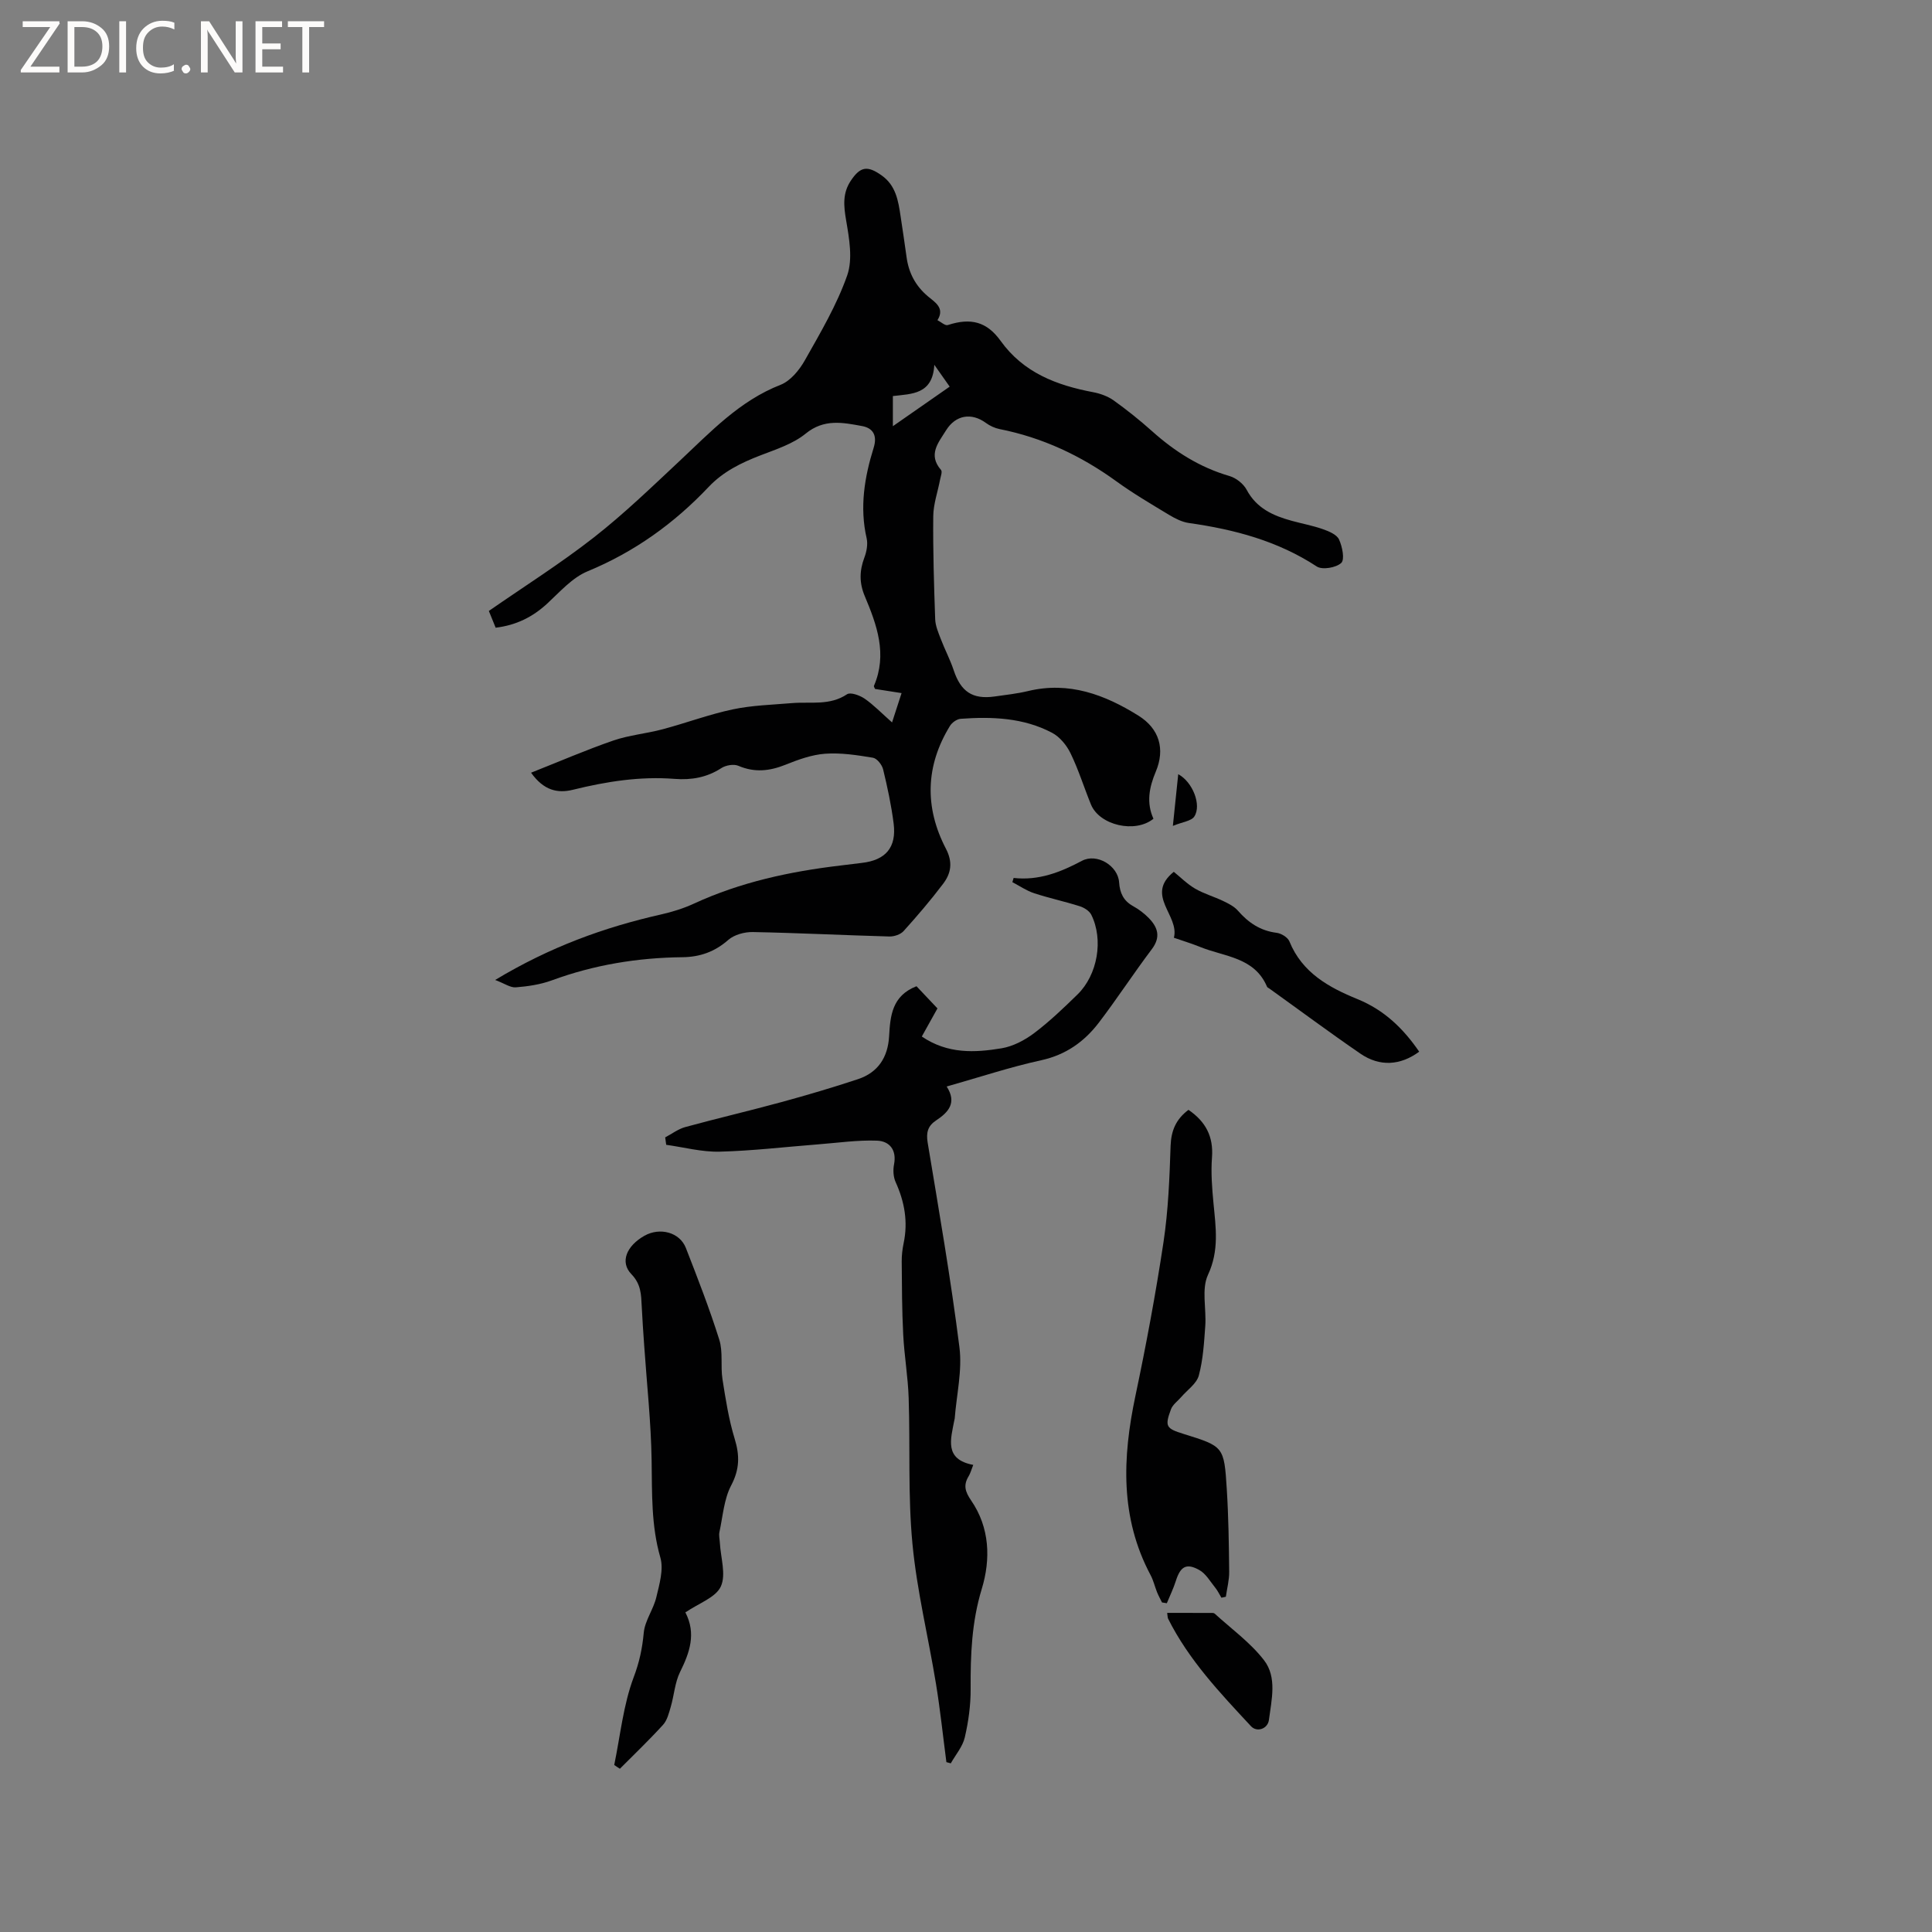 <svg enable-background="new 0 0 400 400" viewBox="0 0 400 400" xmlns="http://www.w3.org/2000/svg"><rect x="0" y="0" width="400" height="400" fill="#808080" stroke="none"/><g fill="#fcfbfa"><path d="m12.4 4.8-6.1 9h6v1.2h-8v-.5l6.1-8.9h-5.7v-1.2h7.6v.4z"/><path d="m14 15v-10.6h3c1.6 0 2.9.5 4 1.4s1.6 2.2 1.6 3.8-.5 3-1.6 3.9-2.4 1.5-4 1.5zm1.4-9.4v8.2h1.6c1.3 0 2.4-.4 3.1-1.1s1.1-1.8 1.1-3.1-.4-2.3-1.2-3-1.8-1-3.1-1z"/><path d="m26.1 4.4v10.6h-1.4v-10.6z"/><path d="m36.1 14.6c-.8.4-1.8.6-2.9.6-1.5 0-2.7-.5-3.6-1.4s-1.4-2.2-1.4-3.8c0-1.7.5-3.1 1.5-4.1s2.3-1.6 3.9-1.6c1 0 1.8.1 2.5.4v1.4c-.8-.4-1.6-.6-2.5-.6-1.2 0-2.1.4-2.9 1.2s-1.1 1.8-1.1 3.2c0 1.3.3 2.3 1 3s1.6 1.1 2.7 1.1c1 0 2-.2 2.7-.7v1.3z"/><path d="m37.6 14.3c0-.2.1-.5.3-.6s.4-.3.6-.3c.3 0 .5.1.6.3s.3.4.3.6-.1.4-.3.6-.4.3-.6.3c-.3 0-.5-.1-.6-.3s-.3-.4-.3-.6z"/><path d="m50.2 15h-1.6l-5.3-8.2c-.2-.2-.3-.5-.4-.7 0 .2.1.7.1 1.5v7.4h-1.4v-10.6h1.7l5.2 8.1c.2.4.4.6.4.7 0-.3-.1-.8-.1-1.5v-7.3h1.4z"/><path d="m58.6 15h-5.7v-10.6h5.5v1.2h-4.1v3.4h3.8v1.2h-3.8v3.6h4.3z"/><path d="m67.1 5.6h-3.1v9.4h-1.4v-9.4h-3v-1.2h7.5z"/></g><path d="m102.52 202.89c11.38-6.85 22.55-10.89 34.29-13.55 2.35-.53 4.71-1.26 6.89-2.27 9.63-4.44 19.82-6.63 30.27-7.87 1.47-.18 2.94-.37 4.42-.54 4.97-.56 7.25-3.19 6.63-8.15-.48-3.77-1.28-7.52-2.18-11.22-.23-.95-1.27-2.27-2.11-2.41-3.26-.54-6.61-1.06-9.87-.83-2.79.2-5.6 1.22-8.23 2.28-3.3 1.32-6.4 1.66-9.76.22-.95-.41-2.6-.12-3.51.47-3 1.95-6.2 2.51-9.68 2.24-7.15-.56-14.12.54-21.05 2.25-3.16.78-6.03.18-8.68-3.53 5.92-2.34 11.4-4.72 17.03-6.66 3.28-1.13 6.83-1.43 10.2-2.33 4.88-1.3 9.64-3.09 14.57-4.13 3.99-.84 8.14-.94 12.23-1.29 3.83-.32 7.79.58 11.39-1.83.71-.48 2.63.22 3.63.9 1.9 1.32 3.53 3.02 5.69 4.93.69-2.12 1.28-3.93 1.97-6.07-2.05-.32-3.79-.59-5.49-.86-.11-.28-.29-.51-.23-.64 2.82-6.55.61-12.61-1.9-18.58-1.15-2.72-1.11-5.24-.09-7.96.47-1.23.76-2.77.48-4.01-1.48-6.43-.45-12.64 1.45-18.74.81-2.61-.18-4.09-2.4-4.5-3.97-.73-7.87-1.55-11.68 1.57-2.61 2.13-6.13 3.25-9.36 4.5-4 1.54-7.72 3.36-10.73 6.54-7.13 7.54-15.35 13.45-25.05 17.46-3.18 1.31-5.74 4.26-8.37 6.69-2.99 2.75-6.37 4.47-10.67 4.99-.44-1.09-.9-2.21-1.41-3.47 7.38-5.12 14.83-9.82 21.74-15.22 6.24-4.88 11.97-10.42 17.76-15.84 6.41-6 12.39-12.44 20.9-15.76 2.04-.8 3.88-3.04 5.02-5.06 3.22-5.71 6.61-11.44 8.77-17.58 1.19-3.39.42-7.67-.22-11.42-.51-2.97-.76-5.6.96-8.18 1.98-2.98 3.46-3.21 6.44-1.08 2.89 2.07 3.4 5.2 3.87 8.37.42 2.83.86 5.65 1.24 8.48.44 3.29 1.84 5.97 4.42 8.15 1.42 1.2 3.58 2.4 1.98 4.94.72.36 1.6 1.19 2.14 1.01 4.77-1.56 8.09-.7 10.95 3.29 4.73 6.58 11.58 9.18 19.15 10.61 1.47.28 3.03.84 4.24 1.7 2.75 1.97 5.41 4.1 7.94 6.36 4.72 4.23 9.9 7.51 16.05 9.3 1.37.4 2.89 1.6 3.55 2.85 2.05 3.84 5.49 5.37 9.34 6.42 2.14.59 4.35.99 6.44 1.73 1.25.44 2.87 1.11 3.34 2.13.68 1.47 1.22 4.15.46 4.86-1.06.99-3.92 1.48-5.06.74-8.1-5.31-17.09-7.68-26.5-9.01-1.4-.2-2.81-.92-4.05-1.66-3.72-2.25-7.48-4.45-10.99-7-7.31-5.29-15.25-9.02-24.12-10.78-1-.2-2.02-.67-2.84-1.27-2.99-2.2-6.28-1.66-8.26 1.53-1.58 2.55-3.8 5.02-1.04 8.2.31.35-.07 1.34-.2 2.02-.48 2.53-1.39 5.05-1.41 7.58-.07 7.1.15 14.2.4 21.3.05 1.39.66 2.79 1.17 4.12.82 2.16 1.92 4.22 2.65 6.41 1.47 4.46 3.9 6.12 8.49 5.47 2.31-.33 4.64-.58 6.9-1.12 8.48-2.05 15.9.73 22.89 5.1 4.3 2.69 5.55 6.89 3.57 11.59-1.38 3.27-1.97 6.46-.48 9.74-3.78 3.08-11.17 1.37-12.94-2.95-1.44-3.53-2.57-7.2-4.23-10.61-.81-1.67-2.24-3.41-3.85-4.25-5.91-3.11-12.4-3.35-18.9-2.88-.78.06-1.78.77-2.21 1.47-5.08 8.28-5.28 16.87-.85 25.4 1.49 2.85 1.08 5.13-.59 7.32-2.56 3.38-5.32 6.61-8.16 9.76-.64.71-1.97 1.15-2.96 1.12-9.43-.26-18.85-.74-28.27-.92-1.71-.03-3.84.55-5.07 1.63-2.8 2.46-5.87 3.54-9.49 3.58-9.28.1-18.31 1.58-27.06 4.8-2.35.86-4.94 1.24-7.45 1.44-1.13.08-2.32-.8-4.26-1.53zm82.34-120.89v6.24c4.15-2.89 7.88-5.49 11.76-8.19-1.05-1.49-1.88-2.67-3.18-4.52-.34 6.18-4.68 6-8.58 6.47z" fill="#010102"/><path d="m209.86 181.77c5.2.59 9.71-1.19 14.15-3.55 3.08-1.63 7.46 1 7.69 4.47.15 2.19.9 3.8 2.87 4.9 1.19.66 2.33 1.51 3.28 2.49 1.87 1.92 2.52 3.92.62 6.44-3.76 4.98-7.17 10.23-10.96 15.2-3.01 3.94-6.82 6.67-11.93 7.79-6.48 1.42-12.82 3.53-19.58 5.44 2.19 3.4.32 5.36-2.2 7.03-1.69 1.12-2.08 2.48-1.74 4.57 2.34 14.1 4.79 28.2 6.58 42.38.61 4.81-.6 9.85-.98 14.78-.01.1-.05.21-.07.31-.75 3.94-2.16 8.13 3.91 9.27-.4 1.01-.58 1.73-.95 2.34-1.12 1.84-.76 3.16.51 5.02 3.87 5.62 4.08 12.17 2.2 18.33-2.09 6.86-2.34 13.69-2.3 20.7.02 3.35-.45 6.76-1.21 10.03-.44 1.91-1.9 3.59-2.9 5.37-.3-.08-.6-.16-.91-.25-.71-5.4-1.27-10.81-2.15-16.18-1.58-9.69-3.96-19.3-4.88-29.05-.95-9.98-.45-20.09-.78-30.14-.14-4.39-.91-8.76-1.13-13.16-.26-5.03-.27-10.08-.31-15.13-.01-1.26.14-2.55.4-3.79.93-4.42.19-8.56-1.66-12.64-.48-1.06-.56-2.5-.33-3.66.59-3.02-.96-4.82-3.51-4.92-4.03-.15-8.09.45-12.13.76-6.83.53-13.65 1.35-20.49 1.52-3.66.09-7.36-.91-11.04-1.42-.07-.51-.14-1.03-.21-1.54 1.39-.73 2.7-1.74 4.18-2.14 6.63-1.81 13.32-3.37 19.95-5.18 5.3-1.45 10.57-3 15.78-4.73 4.16-1.38 6.2-4.52 6.45-8.89.24-4.19.58-8.37 5.67-10.35 1.43 1.51 2.93 3.1 4.34 4.59-1.09 1.97-2.12 3.82-3.24 5.82 5.38 3.65 10.99 3.35 16.5 2.44 2.36-.39 4.78-1.66 6.73-3.12 3.2-2.41 6.13-5.22 9.01-8.03 4.17-4.08 5.41-11.35 2.85-16.5-.4-.8-1.47-1.47-2.38-1.76-3.12-.99-6.35-1.68-9.46-2.7-1.58-.52-3.01-1.51-4.5-2.29.1-.3.18-.59.26-.87z" fill="#010102"/><path d="m127.17 365.42c1.26-6.09 1.87-12.42 4.03-18.17 1.18-3.12 1.78-5.96 2.08-9.19.23-2.52 2.01-4.85 2.61-7.39.63-2.67 1.54-5.73.83-8.19-1.92-6.66-1.7-13.34-1.81-20.12-.12-7.9-.99-15.8-1.53-23.69-.19-2.75-.39-5.49-.52-8.24-.12-2.4-.13-4.55-2.13-6.62-2.43-2.5-1.02-5.87 2.71-7.97 3.2-1.79 7.29-.71 8.56 2.53 2.45 6.28 4.9 12.58 6.92 19 .8 2.54.24 5.47.66 8.17.65 4.14 1.3 8.33 2.52 12.32 1.06 3.46 1.05 6.31-.71 9.66-1.51 2.87-1.73 6.42-2.44 9.68-.15.7.05 1.47.09 2.22.16 3.06 1.33 6.58.2 9.04-1.05 2.29-4.55 3.46-7.3 5.35.08-.31-.08-.06-.01.08 2.23 4.35.87 8.24-1.13 12.28-1.08 2.19-1.23 4.83-1.93 7.22-.38 1.29-.73 2.76-1.59 3.71-2.86 3.14-5.94 6.09-8.94 9.1-.39-.24-.78-.51-1.17-.78z" fill="#010102"/><path d="m246.06 229.78c3.61 2.47 5.19 5.57 4.87 9.85-.24 3.14.01 6.35.31 9.5.48 5.01 1.21 9.77-1.14 14.81-1.38 2.96-.31 7.02-.56 10.58-.25 3.45-.45 6.96-1.34 10.27-.46 1.69-2.39 2.99-3.66 4.47-.72.83-1.74 1.55-2.1 2.51-1.32 3.56-1.03 3.98 2.61 5.11 8.29 2.58 8.39 2.58 8.94 11.4.36 5.7.44 11.43.5 17.14.02 1.72-.45 3.45-.69 5.17-.31.07-.61.13-.92.2-.42-.7-.77-1.45-1.28-2.08-1.04-1.28-1.93-2.89-3.29-3.65-2.69-1.51-3.92-.73-4.86 2.24-.5 1.58-1.24 3.09-1.87 4.63-.33-.05-.67-.11-1-.16-.35-.71-.73-1.4-1.03-2.13-.47-1.18-.75-2.45-1.35-3.56-6.33-11.91-5.81-24.33-3.13-37.05 2.23-10.56 4.21-21.19 5.82-31.86.99-6.58 1.25-13.29 1.47-19.96.12-3.15 1.12-5.49 3.7-7.43z" fill="#010102"/><path d="m243.04 194.15c1.22-4.64-6.07-8.77-.02-13.65 1.33 1.07 2.74 2.5 4.41 3.48 1.82 1.06 3.91 1.65 5.81 2.56 1.1.53 2.28 1.12 3.06 2.01 2.17 2.49 4.65 4.16 8.02 4.58.96.12 2.3.94 2.64 1.78 2.63 6.49 8.19 9.54 14.1 11.95 5.55 2.26 9.49 6.1 12.77 10.88-3.9 2.87-8.18 3.15-12.17.41-6.37-4.37-12.57-8.98-18.85-13.48-.17-.12-.42-.22-.49-.39-2.6-6.12-8.8-6.18-13.81-8.21-1.75-.71-3.56-1.26-5.47-1.92z" fill="#010102"/><path d="m241.65 333.93c3.04 0 5.97 0 8.89.01.31 0 .73-.04.93.13 3.48 3.17 7.41 6 10.24 9.67 2.72 3.53 1.55 8.16 1.01 12.34-.24 1.87-2.48 2.64-3.71 1.32-6.41-6.89-12.9-13.73-17.17-22.27-.12-.26-.09-.59-.19-1.2z" fill="#010102"/><path d="m243.94 160.29c3 1.6 4.87 6.41 3.33 8.76-.62.95-2.43 1.11-4.44 1.94.42-4 .75-7.18 1.11-10.7z" fill="#010102"/></svg>